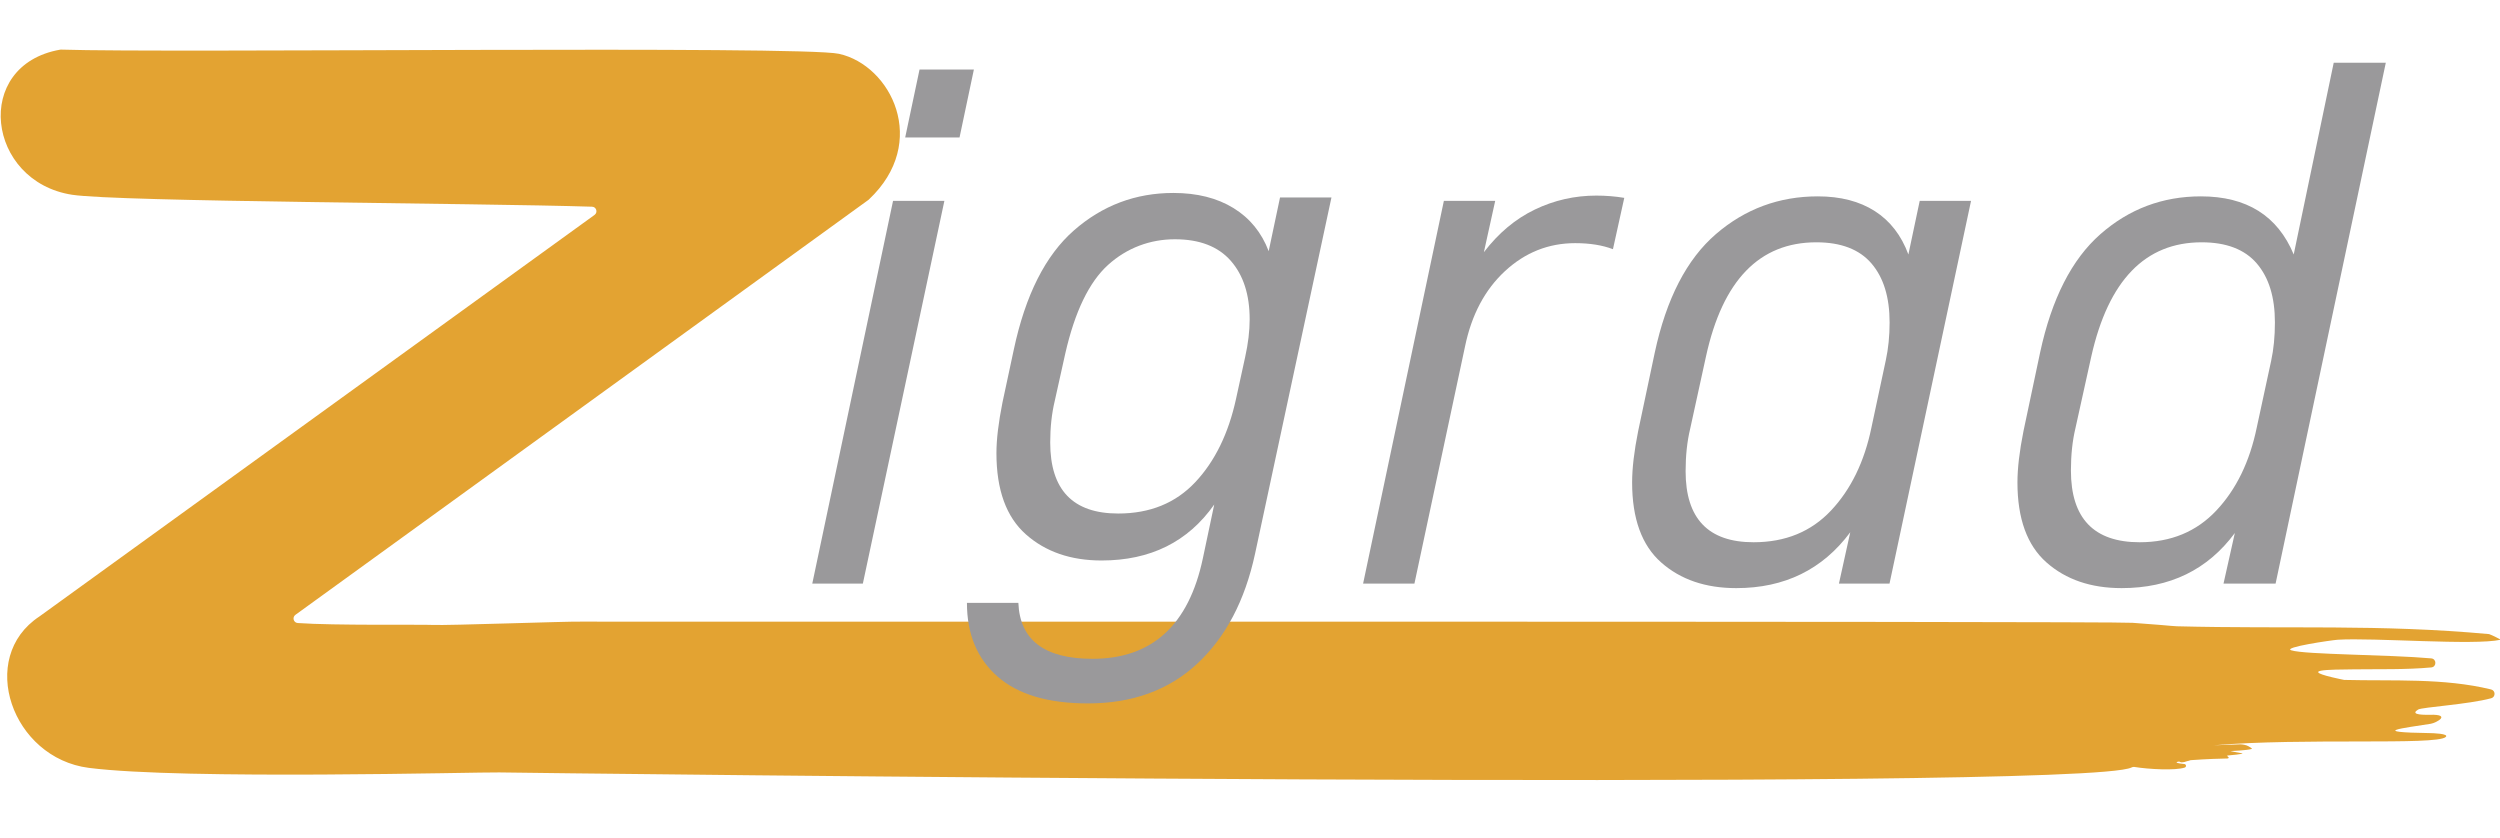 <svg xmlns="http://www.w3.org/2000/svg" version="1.1" viewBox="0 200 2208 740">
  <g>
    <path id="zg-z" d="M1907.83,751.93c7.34.72,14.3,1.19,14.89,1.2,97.78,2.52,178.51-2.02,275.65,6.91,2.33.68,10.5,4.91,10.23,4.97-23.16,5.24-112.66-2-143.85,0-5.24.34-49.21,6.72-41.1,9.34,11.95,3.87,86.4,3.76,123.63,7.13,4.86.44,4.86,7.54,0,7.99-22.45,2.08-46.08,1.39-68.52,1.69-20.66.28-51.81.04-12.48,8.49l4.07.85c43.46,1.12,87.61-1.84,129.78,8.41,4.01.97,4.1,6.68.12,7.77-19.88,5.43-61.04,7.89-64.52,9.97-6.21,3.73-.1,4.89,10.43,4.63,19.41-.49,5.56,7.19.66,7.96-24.22,3.82-55.89,7.41-.8,8.24,2.24.03,17.47.4,14,3.46-8.5,7.51-125.65.52-205.4,7.35l-34.21,1.25,58.2-2.15c2.1.08,5.15.52,6.97,1.57,0,0,4.27,2.22,3.12,2.53-4.97,1.34-18.39,1.84-18.39,1.84-.2.02-.39.02-.59,0,0,0,7.18,1.57,10.15,1.94,4.46.55-12.48,2-12.48,2-.34.01-.43.42-.15.62,2.17,1.59,1.14,2.21-2.16,2.07-3.05-.13-62.53,2.09-35.86,4.84,1.71.18,1.98,2.55.36,3.11-8.11,2.76-31.84,1.54-44.56-.55-.85-.14-1.67.08-2.44.47-43.7,21.92-1427.21,4.7-1441.63,4.37-17.27-.39-278.31,6.74-362.5-4.02-67.95-8.69-98.9-97.32-43.65-133.71l490.3-354.66c3.1-2.24,1.62-7.13-2.2-7.25-100.49-3.2-418.9-4.32-459.18-10.54-75.53-11.65-88.32-114.44-10.64-128.15.27-.05.53-.07.81-.06,94.09,3.14,653.57-3.66,687.09,3.72,45.81,10.09,80.25,78.01,26.36,128.71-.14.13-.29.26-.45.37l-505.99,366.41c-3.03,2.2-1.68,6.98,2.06,7.24,31.98,2.29,109.24,1.19,119.33,1.68,12.66.62,118.83-3.22,130.52-2.92,11.77.3,1353.55-.56,1370.73,1.05" fill="#e3a332" />
    <path id="zg-z-spot" d="M1939.43,869.18c-1.21.04-21.38,11.38-13.08-3.74,4.54.43,6.87-6.32,13.08,3.74Z" fill="#e3a332" />
  </g>
  <g>
    <path id="char-i" d="M788.75,377.42h45.33l-72,338h-44.67l71.33-338ZM812.13,261.42h48l-12.67,60h-48l12.67-60Z" fill="#9a999b" />
    <path id="char-g" d="M881.05,797.55c-18.03-15.81-27.05-37.52-27.05-65.12h45.42c1.33,32.95,23.14,49.42,65.45,49.42,52.54,0,85.04-29.62,97.52-88.83l10.02-47.42c-23.16,32.96-56.34,49.42-99.52,49.42-27.17,0-49.43-7.68-66.79-23.04-17.36-15.36-26.05-39.29-26.05-71.8,0-12.02,1.78-26.93,5.34-44.75l10.02-46.75c10.24-48.09,27.93-83.16,53.1-105.2,25.15-22.04,54.43-33.06,87.83-33.06,20.93,0,38.62,4.46,53.1,13.36,14.46,8.91,24.81,21.6,31.06,38.07l10.02-47.42h45.42l-67.46,314.59c-8.91,41.41-25.95,73.8-51.1,97.18-25.16,23.38-57.33,35.06-96.51,35.06-35.18,0-61.78-7.91-79.81-23.71ZM1055.67,625.86c17.35-18.45,29.36-43.04,36.03-73.74l8.01-36.7c2.67-12.01,4-23.13,4-33.36,0-21.79-5.57-39.04-16.68-51.72-11.13-12.68-27.59-19.02-49.38-19.02s-42.37,7.57-59.05,22.69c-16.68,15.13-29.26,41.15-37.71,78.07l-9.34,42.04c-2.67,11.13-4,23.36-4,36.7,0,41.82,20.02,62.72,60.06,62.72,28.02,0,50.71-9.23,68.06-27.69Z" fill="#9a999b" />
    <path id="char-r" d="M1275.23,377.42h45.33l-10,45.33c12.89-16.89,27.89-29.44,45-37.67,17.1-8.22,35.22-12.33,54.33-12.33,8.44,0,16.67.67,24.67,2l-10,45.33c-9.34-3.55-20.45-5.33-33.33-5.33-23.56,0-44.23,8.23-62,24.67-17.78,16.45-29.56,38.67-35.33,66.67l-44.67,209.33h-45.33l71.33-338Z" fill="#9a999b" />
    <path id="char-a" d="M1467.16,696.76c-17.12-15.1-25.67-38.67-25.67-70.67,0-12.44,1.77-27.55,5.33-45.33l14.67-69.33c10.22-47.55,28.22-82.44,54-104.67,25.77-22.22,55.77-33.33,90-33.33,20,0,36.77,4.33,50.33,13,13.55,8.67,23.44,21.45,29.67,38.33l10-47.33h45.33l-72,338h-44.67l10-45.33c-24.45,32.9-58,49.33-100.67,49.33-27.12,0-49.23-7.55-66.33-22.67ZM1617.18,650.88c17.57-18.68,29.47-43.14,35.7-73.4l12.68-59.39c2.22-10.23,3.34-21.35,3.34-33.36,0-22.24-5.34-39.59-16.02-52.05-10.68-12.45-26.92-18.68-48.71-18.68-50.27,0-82.75,33.59-97.43,100.76l-14.01,64.06c-2.67,11.13-4,23.58-4,37.37,0,41.82,20.02,62.72,60.05,62.72,28.03,0,50.82-9.34,68.4-28.03Z" fill="#9a999b" />
    <path id="char-d" d="M1807.48,696.76c-17.12-15.1-25.67-38.67-25.67-70.67,0-12.44,1.77-27.55,5.33-45.33l14.67-69.33c10.22-47.55,28-82.44,53.33-104.67,25.33-22.22,54.89-33.33,88.67-33.33,40.44,0,67.77,17.11,82,51.33l35.33-169.33h46l-97.33,460h-46l10-44.67c-24,32.45-57.33,48.67-100,48.67-27.12,0-49.23-7.55-66.33-22.67ZM1957.49,650.88c17.57-18.68,29.47-43.14,35.7-73.4l12.68-58.72c2.22-10.23,3.34-21.57,3.34-34.03,0-22.24-5.34-39.59-16.02-52.05-10.68-12.45-26.92-18.68-48.71-18.68-49.83,0-82.31,33.59-97.43,100.76l-14.01,63.39c-2.67,11.13-4,23.58-4,37.37,0,42.27,20.24,63.39,60.72,63.39,27.58,0,50.15-9.34,67.73-28.03Z" fill="#9a999b" />
  </g>
</svg>
